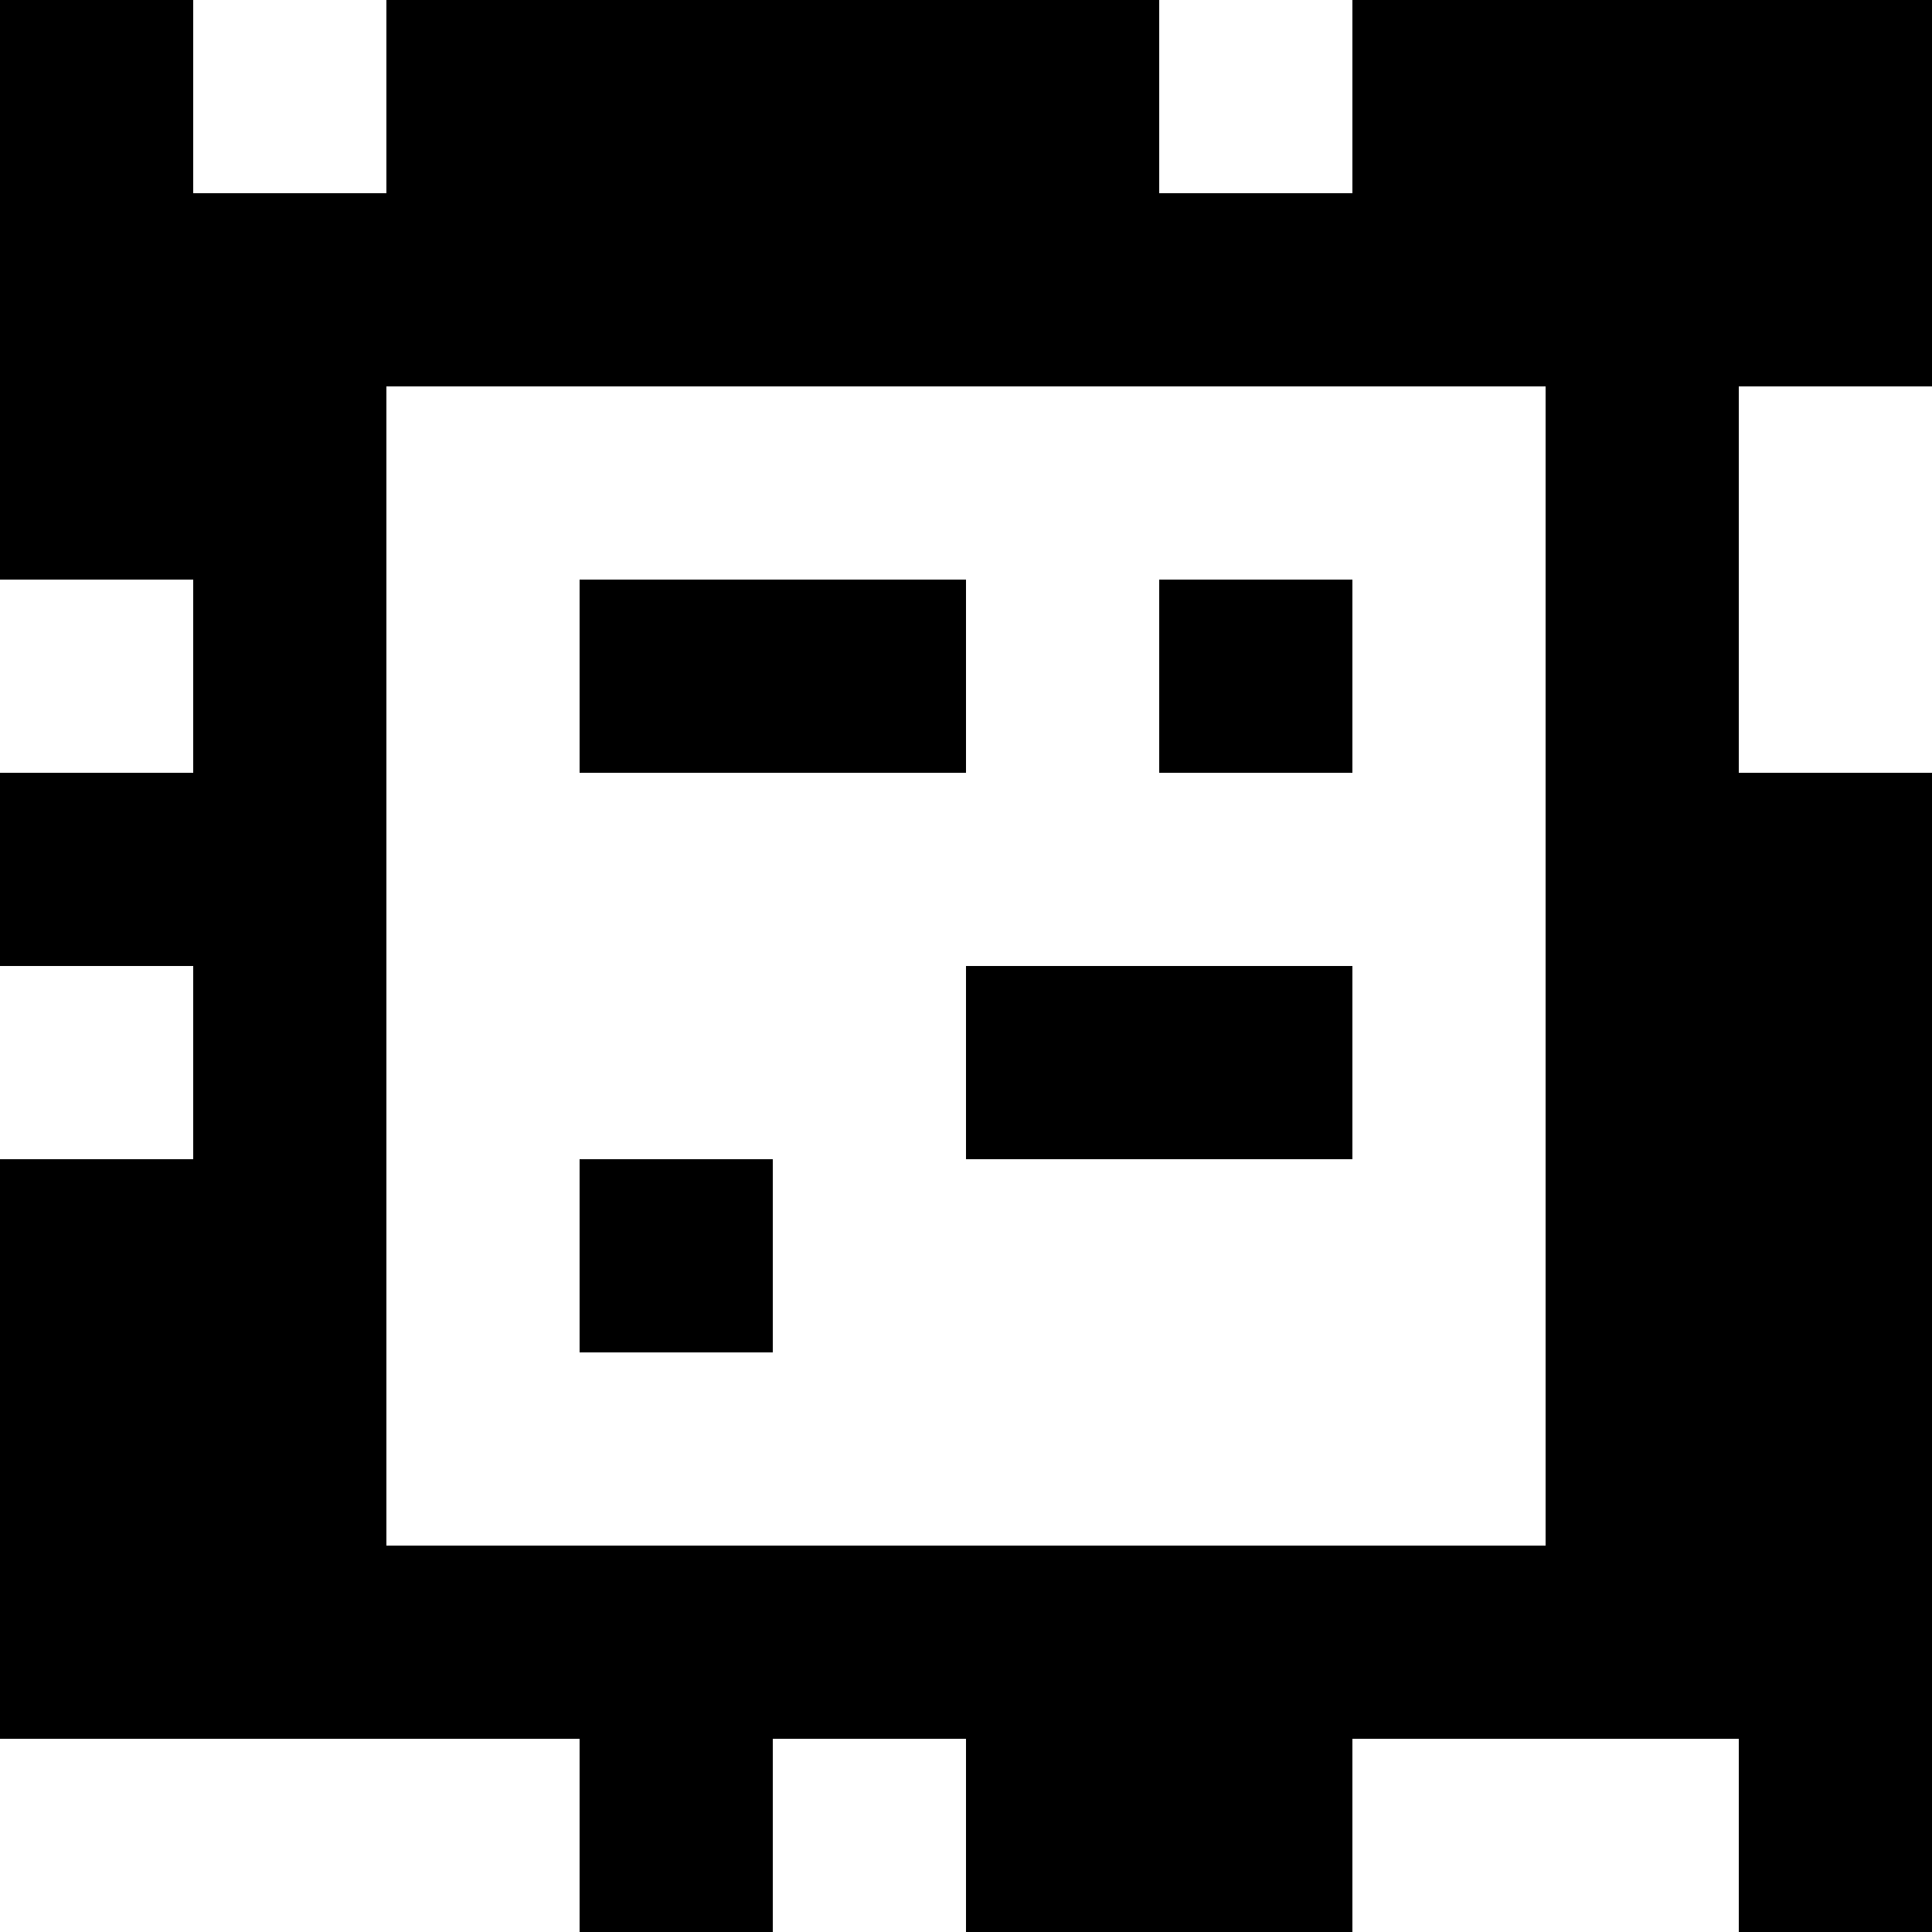 <?xml version="1.0" standalone="yes"?>
<svg xmlns="http://www.w3.org/2000/svg" width="100" height="100">
<rect width="100%" height="100%" fill="#808080" stroke="none"/>
<path style="fill:#000000; stroke:none;" d="M0 0L0 30L10 30L10 40L0 40L0 50L10 50L10 60L0 60L0 90L30 90L30 100L40 100L40 90L50 90L50 100L70 100L70 90L90 90L90 100L100 100L100 40L90 40L90 20L100 20L100 0L70 0L70 10L60 10L60 0L20 0L20 10L10 10L10 0L0 0z"/>
<path style="fill:#ffffff; stroke:none;" d="M10 0L10 10L20 10L20 0L10 0M60 0L60 10L70 10L70 0L60 0M20 20L20 80L80 80L80 20L20 20M90 20L90 40L100 40L100 20L90 20M0 30L0 40L10 40L10 30L0 30z"/>
<path style="fill:#000000; stroke:none;" d="M30 30L30 40L50 40L50 30L30 30M60 30L60 40L70 40L70 30L60 30z"/>
<path style="fill:#ffffff; stroke:none;" d="M0 50L0 60L10 60L10 50L0 50z"/>
<path style="fill:#000000; stroke:none;" d="M50 50L50 60L70 60L70 50L50 50M30 60L30 70L40 70L40 60L30 60z"/>
<path style="fill:#ffffff; stroke:none;" d="M0 90L0 100L30 100L30 90L0 90M40 90L40 100L50 100L50 90L40 90M70 90L70 100L90 100L90 90L70 90z"/>
</svg>
